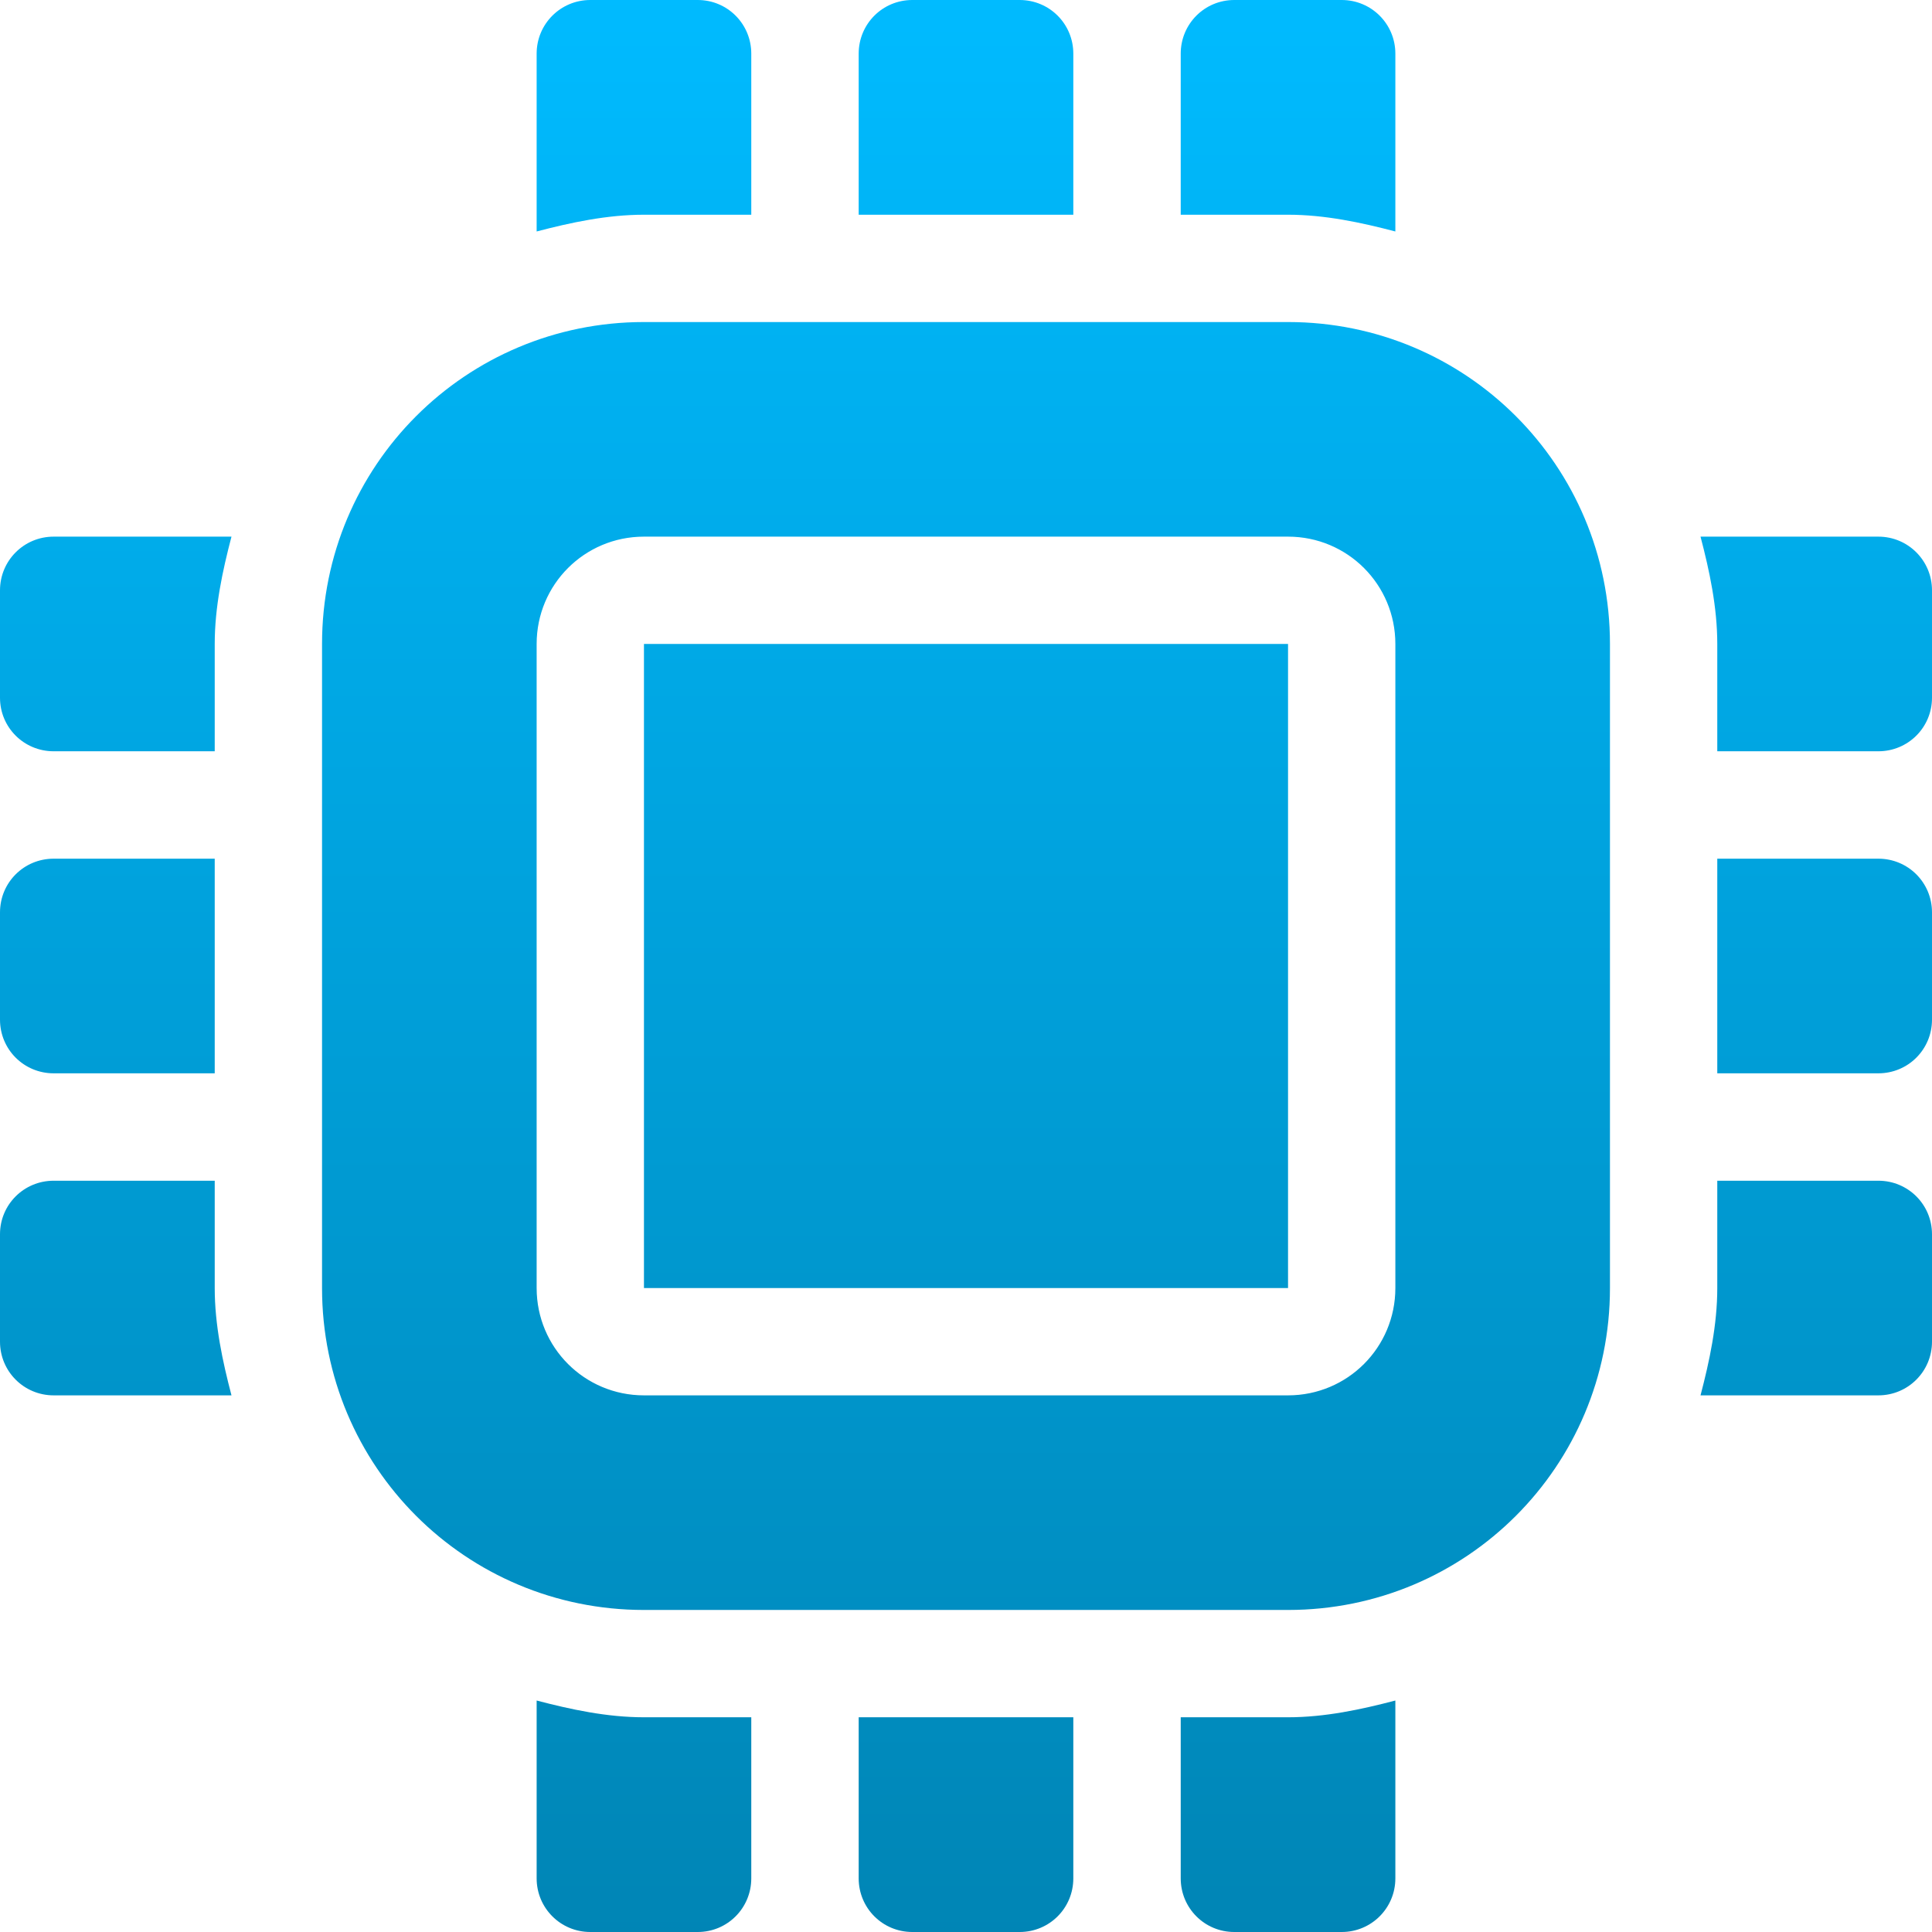 <svg xmlns="http://www.w3.org/2000/svg" xmlns:xlink="http://www.w3.org/1999/xlink" width="64" height="64" viewBox="0 0 64 64" version="1.1">
<defs>
<linearGradient id="linear0" gradientUnits="userSpaceOnUse" x1="0" y1="0" x2="0" y2="1" gradientTransform="matrix(64,0,0,64,0,0)">
<stop offset="0" style="stop-color:#00bbff;stop-opacity:1;"/>
<stop offset="1" style="stop-color:#0085b5;stop-opacity:1;"/>
</linearGradient>
</defs>
<g id="surface1">
<path style=" stroke:none;fill-rule:nonzero;fill:url(#linear0);" d="M 19.555 0 C 18.57 0 17.777 0.793 17.777 1.777 L 17.777 7.668 C 18.91 7.371 20.109 7.113 21.332 7.113 L 24.887 7.113 L 24.887 1.777 C 24.887 0.793 24.098 0 23.113 0 Z M 30.223 0 C 29.234 0 28.445 0.793 28.445 1.777 L 28.445 7.113 L 35.555 7.113 L 35.555 1.777 C 35.555 0.793 34.766 0 33.777 0 Z M 40.887 0 C 39.902 0 39.113 0.793 39.113 1.777 L 39.113 7.113 L 42.668 7.113 C 43.891 7.113 45.09 7.371 46.223 7.668 L 46.223 1.777 C 46.223 0.793 45.43 0 44.445 0 Z M 21.332 10.668 C 15.426 10.668 10.668 15.426 10.668 21.332 L 10.668 42.668 C 10.668 48.574 15.426 53.332 21.332 53.332 L 42.668 53.332 C 48.574 53.332 53.332 48.574 53.332 42.668 L 53.332 21.332 C 53.332 15.426 48.574 10.668 42.668 10.668 Z M 1.777 17.777 C 0.793 17.777 0 18.57 0 19.555 L 0 23.113 C 0 24.098 0.793 24.887 1.777 24.887 L 7.113 24.887 L 7.113 21.332 C 7.113 20.109 7.371 18.91 7.668 17.777 Z M 21.332 17.777 L 42.668 17.777 C 44.637 17.777 46.223 19.363 46.223 21.332 L 46.223 42.668 C 46.223 44.637 44.637 46.223 42.668 46.223 L 21.332 46.223 C 19.363 46.223 17.777 44.637 17.777 42.668 L 17.777 21.332 C 17.777 19.363 19.363 17.777 21.332 17.777 Z M 56.332 17.777 C 56.629 18.91 56.887 20.109 56.887 21.332 L 56.887 24.887 L 62.223 24.887 C 63.207 24.887 64 24.098 64 23.113 L 64 19.555 C 64 18.57 63.207 17.777 62.223 17.777 Z M 21.332 21.332 L 21.332 42.668 L 42.668 42.668 L 42.668 21.332 Z M 1.777 28.445 C 0.793 28.445 0 29.234 0 30.223 L 0 33.777 C 0 34.766 0.793 35.555 1.777 35.555 L 7.113 35.555 L 7.113 28.445 Z M 56.887 28.445 L 56.887 35.555 L 62.223 35.555 C 63.207 35.555 64 34.766 64 33.777 L 64 30.223 C 64 29.234 63.207 28.445 62.223 28.445 Z M 1.777 39.113 C 0.793 39.113 0 39.902 0 40.887 L 0 44.445 C 0 45.43 0.793 46.223 1.777 46.223 L 7.668 46.223 C 7.371 45.09 7.113 43.891 7.113 42.668 L 7.113 39.113 Z M 56.887 39.113 L 56.887 42.668 C 56.887 43.891 56.629 45.09 56.332 46.223 L 62.223 46.223 C 63.207 46.223 64 45.43 64 44.445 L 64 40.887 C 64 39.902 63.207 39.113 62.223 39.113 Z M 17.777 56.332 L 17.777 62.223 C 17.777 63.207 18.57 64 19.555 64 L 23.113 64 C 24.098 64 24.887 63.207 24.887 62.223 L 24.887 56.887 L 21.332 56.887 C 20.109 56.887 18.91 56.629 17.777 56.332 Z M 46.223 56.332 C 45.09 56.629 43.891 56.887 42.668 56.887 L 39.113 56.887 L 39.113 62.223 C 39.113 63.207 39.902 64 40.887 64 L 44.445 64 C 45.43 64 46.223 63.207 46.223 62.223 Z M 28.445 56.887 L 28.445 62.223 C 28.445 63.207 29.234 64 30.223 64 L 33.777 64 C 34.766 64 35.555 63.207 35.555 62.223 L 35.555 56.887 Z M 28.445 56.887 "/>
</g>
</svg>
